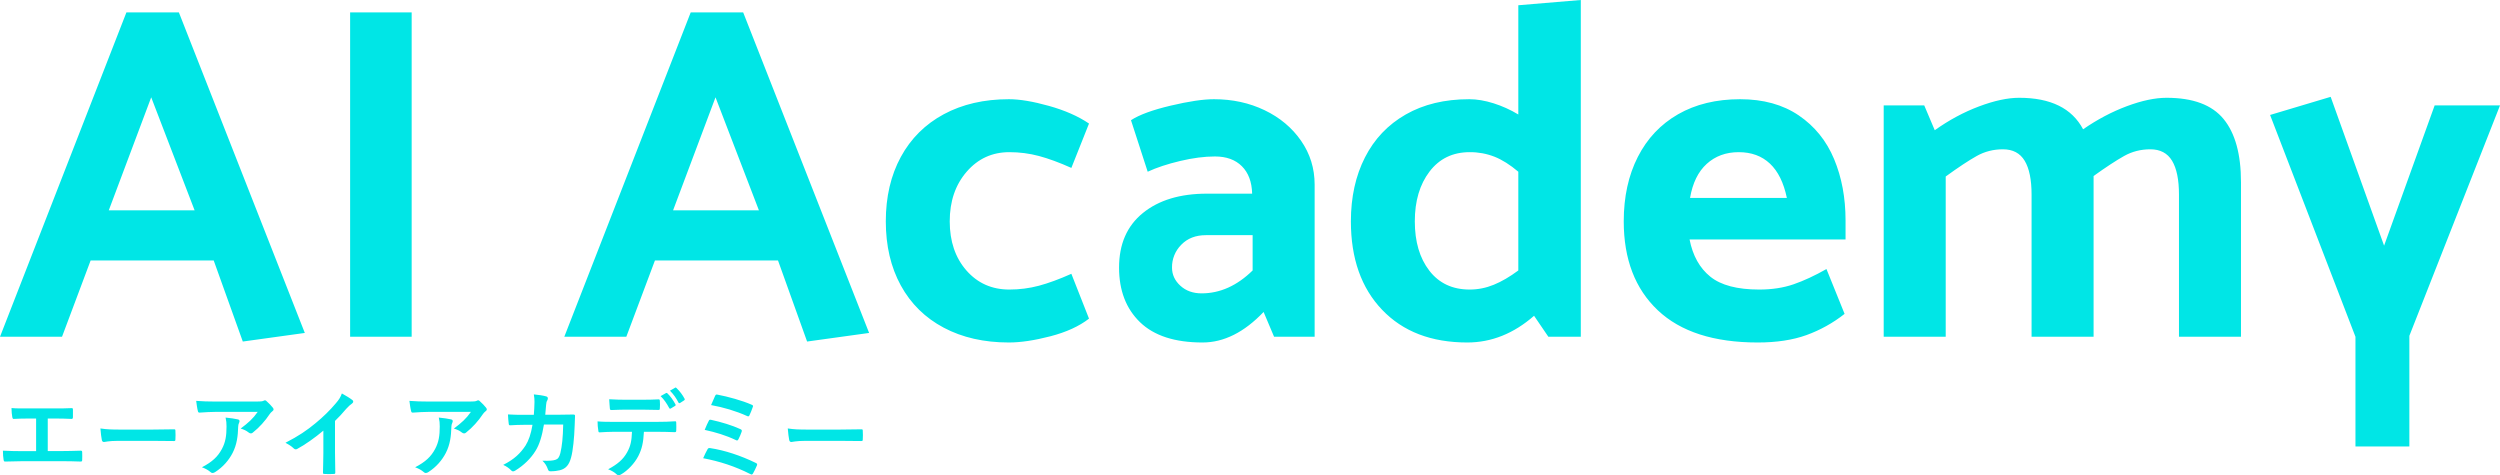 <?xml version="1.0" encoding="UTF-8"?>
<svg width="200px" height="38px" viewBox="0 0 200 38" version="1.1" xmlns="http://www.w3.org/2000/svg" xmlns:xlink="http://www.w3.org/1999/xlink">
    <!-- Generator: Sketch 59.1 (86144) - https://sketch.com -->
    <title>logo/normal_colored</title>
    <desc>Created with Sketch.</desc>
    <g id="logo/normal_colored" stroke="none" stroke-width="1" fill="none" fill-rule="evenodd">
        <path d="M0,26.941 L10.113,0.992 L14.31,0.992 L24.385,26.636 L19.424,27.323 L17.096,20.836 L7.251,20.836 L4.961,26.941 L0,26.941 Z M8.701,16.829 L15.57,16.829 L12.097,7.785 L8.701,16.829 Z M32.933,0.992 L32.933,26.941 L28.01,26.941 L28.01,0.992 L32.933,0.992 Z M45.144,26.941 L55.257,0.992 L59.454,0.992 L69.529,26.636 L64.568,27.323 L62.24,20.836 L52.395,20.836 L50.105,26.941 L45.144,26.941 Z M53.845,16.829 L60.714,16.829 L57.241,7.785 L53.845,16.829 Z M80.71,7.937 C81.575,7.937 82.643,8.115 83.915,8.472 C85.188,8.828 86.256,9.298 87.121,9.884 L85.709,13.433 C84.742,13 83.877,12.682 83.114,12.479 C82.351,12.275 81.562,12.173 80.748,12.173 C79.374,12.173 78.235,12.695 77.333,13.738 C76.43,14.781 75.978,16.104 75.978,17.707 C75.978,19.309 76.423,20.62 77.313,21.637 C78.204,22.654 79.349,23.164 80.748,23.164 C81.562,23.164 82.351,23.062 83.114,22.858 C83.877,22.654 84.742,22.337 85.709,21.904 L87.121,25.491 C86.332,26.102 85.302,26.573 84.03,26.903 C82.757,27.234 81.651,27.399 80.71,27.399 C78.725,27.399 76.989,27.005 75.501,26.216 C74.013,25.428 72.868,24.302 72.066,22.839 C71.265,21.376 70.864,19.666 70.864,17.707 C70.864,15.747 71.265,14.03 72.066,12.555 C72.868,11.08 74.013,9.941 75.501,9.139 C76.989,8.338 78.725,7.937 80.71,7.937 Z M97.195,12.517 C96.356,12.517 95.427,12.637 94.409,12.879 C93.392,13.121 92.527,13.407 91.815,13.738 L90.479,9.616 C91.141,9.184 92.196,8.796 93.646,8.453 C95.096,8.109 96.254,7.937 97.119,7.937 C98.594,7.937 99.943,8.23 101.164,8.815 C102.385,9.4 103.358,10.214 104.083,11.257 C104.808,12.301 105.171,13.471 105.171,14.768 L105.171,26.941 L101.927,26.941 L101.088,24.957 C99.536,26.585 97.907,27.399 96.203,27.399 C93.99,27.399 92.324,26.859 91.204,25.778 C90.084,24.696 89.525,23.24 89.525,21.408 C89.525,19.525 90.161,18.069 91.433,17.039 C92.705,16.008 94.409,15.493 96.546,15.493 L100.172,15.493 C100.147,14.552 99.873,13.82 99.351,13.299 C98.83,12.778 98.111,12.517 97.195,12.517 Z M96.47,18.813 C95.656,18.813 95.001,19.067 94.505,19.576 C94.019,20.061 93.75,20.722 93.761,21.408 C93.761,21.968 93.984,22.451 94.429,22.858 C94.873,23.265 95.44,23.469 96.127,23.469 C97.602,23.469 98.964,22.858 100.21,21.637 L100.21,18.813 L96.47,18.813 Z M126.464,26.941 L123.869,26.941 L122.725,25.262 C121.097,26.687 119.315,27.399 117.382,27.399 C114.507,27.399 112.237,26.528 110.571,24.785 C108.904,23.043 108.071,20.683 108.071,17.707 C108.071,15.773 108.446,14.068 109.197,12.593 C109.947,11.118 111.035,9.973 112.459,9.159 C113.884,8.344 115.576,7.937 117.535,7.937 C118.145,7.937 118.794,8.046 119.481,8.262 C120.168,8.478 120.83,8.777 121.465,9.159 L121.465,0.42 L126.464,0 L126.464,26.941 Z M117.573,23.164 C118.235,23.164 118.877,23.036 119.5,22.782 C120.124,22.528 120.778,22.146 121.465,21.637 L121.465,13.738 C120.804,13.178 120.168,12.778 119.557,12.536 C118.925,12.29 118.251,12.167 117.573,12.173 C116.224,12.173 115.156,12.688 114.367,13.719 C113.579,14.749 113.185,16.079 113.185,17.707 C113.185,19.334 113.572,20.651 114.348,21.656 C115.125,22.661 116.199,23.164 117.573,23.164 Z M139.21,7.937 C141.067,7.937 142.632,8.37 143.904,9.235 C145.176,10.1 146.117,11.263 146.728,12.727 C147.338,14.19 147.644,15.824 147.644,17.63 L147.644,19.157 L135.165,19.157 C135.419,20.454 135.973,21.446 136.825,22.133 C137.678,22.82 138.981,23.164 140.737,23.164 C141.754,23.164 142.67,23.024 143.484,22.744 C144.298,22.464 145.176,22.057 146.117,21.523 L147.567,25.11 C146.647,25.836 145.616,26.409 144.514,26.808 C143.421,27.202 142.123,27.399 140.622,27.399 C137.111,27.399 134.446,26.541 132.627,24.824 C130.809,23.106 129.899,20.734 129.899,17.707 C129.899,15.747 130.274,14.03 131.025,12.555 C131.775,11.08 132.85,9.941 134.249,9.139 C135.648,8.338 137.302,7.937 139.21,7.937 Z M139.096,12.173 C138.078,12.173 137.226,12.485 136.539,13.108 C135.852,13.732 135.407,14.641 135.203,15.837 L142.95,15.837 C142.696,14.616 142.244,13.7 141.595,13.089 C140.946,12.479 140.113,12.173 139.096,12.173 Z M179.279,14.577 L179.279,26.941 L174.318,26.941 L174.318,15.57 C174.318,14.374 174.133,13.471 173.765,12.86 C173.396,12.25 172.817,11.944 172.028,11.944 C171.265,11.944 170.565,12.122 169.929,12.479 C169.294,12.835 168.479,13.369 167.487,14.081 L167.487,26.941 L162.526,26.941 L162.526,15.57 C162.526,14.374 162.342,13.471 161.973,12.86 C161.604,12.25 161.025,11.944 160.237,11.944 C159.473,11.944 158.774,12.122 158.138,12.479 C157.502,12.835 156.675,13.381 155.657,14.119 L155.657,26.941 L150.696,26.941 L150.696,8.434 L153.94,8.434 L154.78,10.418 C155.924,9.604 157.107,8.968 158.329,8.51 C159.55,8.052 160.618,7.823 161.534,7.823 C164.053,7.823 165.757,8.662 166.648,10.342 C167.792,9.553 168.962,8.936 170.158,8.491 C171.354,8.046 172.41,7.823 173.326,7.823 C175.438,7.823 176.957,8.389 177.886,9.521 C178.815,10.653 179.279,12.339 179.279,14.577 Z M200,8.434 L192.749,26.865 L192.749,35.718 L188.437,35.718 L188.437,26.941 L181.607,9.197 L186.453,7.747 L190.727,19.653 L194.772,8.434 L200,8.434 Z M3.82,33.482 L4.415,33.482 C4.843,33.482 5.217,33.49 5.728,33.513 C5.812,33.513 5.827,33.467 5.835,33.368 C5.842,33.177 5.842,32.963 5.835,32.772 C5.835,32.688 5.812,32.643 5.736,32.65 C5.285,32.673 4.865,32.673 4.4,32.673 L2.24,32.673 C1.607,32.673 1.301,32.681 0.92,32.643 C0.92,32.902 0.95,33.2 0.981,33.352 C1.004,33.467 1.019,33.52 1.11,33.513 C1.423,33.497 1.744,33.482 2.293,33.482 L2.889,33.482 L2.889,36.092 L1.851,36.092 C1.362,36.092 0.782,36.085 0.233,36.054 C0.233,36.329 0.256,36.604 0.286,36.772 C0.309,36.901 0.324,36.932 0.446,36.924 C1.042,36.917 1.538,36.894 1.851,36.894 L4.919,36.894 C5.415,36.894 6.094,36.909 6.461,36.924 C6.552,36.924 6.575,36.886 6.575,36.787 C6.583,36.588 6.583,36.375 6.575,36.176 C6.575,36.085 6.537,36.047 6.453,36.054 C5.934,36.069 5.423,36.085 4.911,36.085 L3.82,36.085 L3.82,33.482 Z M12.192,35.268 C12.757,35.268 13.322,35.276 13.894,35.283 C14.001,35.291 14.032,35.26 14.032,35.169 C14.047,34.94 14.047,34.68 14.032,34.451 C14.032,34.36 14.009,34.337 13.894,34.345 C13.307,34.352 12.719,34.367 12.139,34.367 L9.681,34.367 C8.911,34.367 8.529,34.352 8.033,34.276 C8.063,34.665 8.109,35.024 8.147,35.199 C8.17,35.314 8.231,35.36 8.323,35.36 C8.399,35.36 8.689,35.268 9.445,35.268 L12.192,35.268 Z M20.618,32.948 L17.321,32.948 C16.886,32.948 16.421,32.978 15.97,33.009 C15.879,33.017 15.848,32.963 15.833,32.894 C15.772,32.681 15.726,32.299 15.695,32.07 C16.214,32.108 16.634,32.124 17.245,32.124 L20.519,32.124 C20.84,32.124 20.969,32.108 21.046,32.078 C21.084,32.063 21.152,32.024 21.191,32.024 C21.252,32.024 21.313,32.07 21.366,32.131 C21.534,32.276 21.679,32.437 21.824,32.612 C21.862,32.658 21.885,32.704 21.885,32.749 C21.885,32.811 21.847,32.864 21.778,32.91 C21.694,32.971 21.633,33.047 21.572,33.131 C21.214,33.673 20.74,34.2 20.229,34.604 C20.183,34.65 20.13,34.673 20.069,34.673 C20.008,34.673 19.939,34.642 19.886,34.596 C19.695,34.444 19.504,34.36 19.252,34.284 C19.863,33.826 20.237,33.497 20.618,32.948 Z M16.153,37.382 C16.985,36.947 17.42,36.535 17.749,35.924 C18.039,35.383 18.122,34.864 18.122,34.123 C18.122,33.841 18.107,33.665 18.046,33.406 C18.42,33.444 18.817,33.497 19.031,33.551 C19.13,33.574 19.16,33.627 19.16,33.696 C19.16,33.742 19.145,33.787 19.122,33.833 C19.069,33.94 19.061,34.016 19.054,34.146 C19.031,34.886 18.954,35.566 18.603,36.245 C18.306,36.817 17.848,37.359 17.214,37.764 C17.146,37.81 17.077,37.84 17.001,37.84 C16.947,37.84 16.894,37.817 16.848,37.771 C16.665,37.611 16.443,37.489 16.153,37.382 Z M26.8,33.673 C27.113,33.368 27.396,33.07 27.693,32.711 C27.899,32.49 28.021,32.376 28.151,32.292 C28.212,32.253 28.258,32.185 28.258,32.124 C28.258,32.085 28.243,32.04 28.197,32.009 C28.029,31.872 27.693,31.666 27.35,31.475 C27.228,31.803 27.128,31.956 26.869,32.261 C26.396,32.826 25.846,33.36 25.243,33.856 C24.541,34.436 23.892,34.879 22.839,35.421 C23.068,35.543 23.32,35.695 23.496,35.871 C23.549,35.924 23.595,35.947 23.656,35.947 C23.694,35.947 23.732,35.94 23.77,35.917 C24.381,35.596 25.197,35.016 25.869,34.451 L25.869,36.23 C25.869,36.749 25.846,37.245 25.839,37.794 C25.831,37.886 25.861,37.916 25.945,37.916 C26.19,37.932 26.464,37.932 26.709,37.916 C26.793,37.916 26.831,37.886 26.823,37.787 C26.808,37.176 26.8,36.726 26.8,36.199 L26.8,33.673 Z M37.676,32.948 L34.379,32.948 C33.944,32.948 33.478,32.978 33.028,33.009 C32.936,33.017 32.906,32.963 32.891,32.894 C32.83,32.681 32.784,32.299 32.753,32.07 C33.272,32.108 33.692,32.124 34.303,32.124 L37.577,32.124 C37.897,32.124 38.027,32.108 38.103,32.078 C38.142,32.063 38.21,32.024 38.248,32.024 C38.309,32.024 38.371,32.07 38.424,32.131 C38.592,32.276 38.737,32.437 38.882,32.612 C38.92,32.658 38.943,32.704 38.943,32.749 C38.943,32.811 38.905,32.864 38.836,32.91 C38.752,32.971 38.691,33.047 38.63,33.131 C38.271,33.673 37.798,34.2 37.287,34.604 C37.241,34.65 37.188,34.673 37.127,34.673 C37.065,34.673 36.997,34.642 36.943,34.596 C36.753,34.444 36.562,34.36 36.31,34.284 C36.92,33.826 37.294,33.497 37.676,32.948 Z M33.211,37.382 C34.043,36.947 34.478,36.535 34.806,35.924 C35.096,35.383 35.18,34.864 35.18,34.123 C35.18,33.841 35.165,33.665 35.104,33.406 C35.478,33.444 35.875,33.497 36.089,33.551 C36.188,33.574 36.218,33.627 36.218,33.696 C36.218,33.742 36.203,33.787 36.18,33.833 C36.127,33.94 36.119,34.016 36.111,34.146 C36.089,34.886 36.012,35.566 35.661,36.245 C35.363,36.817 34.906,37.359 34.272,37.764 C34.203,37.81 34.135,37.84 34.058,37.84 C34.005,37.84 33.952,37.817 33.906,37.771 C33.723,37.611 33.501,37.489 33.211,37.382 Z M41.904,33.185 C41.462,33.185 41.118,33.185 40.637,33.154 C40.653,33.436 40.668,33.711 40.698,33.894 C40.706,33.986 40.737,34.032 40.813,34.024 C41.172,34.001 41.538,33.986 41.912,33.986 L42.599,33.986 C42.477,34.734 42.286,35.253 42.049,35.634 C41.637,36.268 41.133,36.749 40.256,37.191 C40.515,37.306 40.744,37.466 40.897,37.634 C40.943,37.687 40.996,37.71 41.042,37.71 C41.095,37.71 41.156,37.687 41.217,37.649 C41.919,37.222 42.484,36.649 42.835,36.077 C43.156,35.573 43.362,34.886 43.515,33.963 L45.056,33.963 C45.033,35.024 44.965,35.673 44.827,36.253 C44.736,36.596 44.637,36.718 44.43,36.787 C44.24,36.848 43.957,36.878 43.392,36.856 C43.614,37.062 43.736,37.268 43.835,37.55 C43.866,37.649 43.927,37.703 44.018,37.703 C44.339,37.703 44.614,37.665 44.789,37.619 C45.278,37.497 45.537,37.176 45.69,36.588 C45.835,36.077 45.942,35.016 45.972,34.077 C45.987,33.673 46.003,33.368 46.003,33.268 C46.003,33.185 45.965,33.162 45.842,33.162 C45.491,33.162 45.133,33.177 44.782,33.177 L43.621,33.177 C43.66,32.803 43.667,32.62 43.69,32.376 C43.705,32.208 43.721,32.131 43.789,32.017 C43.812,31.971 43.828,31.918 43.828,31.872 C43.828,31.803 43.797,31.742 43.698,31.712 C43.454,31.643 43.11,31.589 42.706,31.551 C42.751,31.795 42.759,31.956 42.759,32.154 C42.751,32.566 42.736,32.811 42.706,33.185 L41.904,33.185 Z M52.849,31.689 L53.284,31.444 C53.322,31.421 53.352,31.429 53.391,31.467 C53.612,31.673 53.856,32.009 54.039,32.353 C54.062,32.398 54.062,32.437 54.001,32.475 L53.658,32.681 C53.604,32.711 53.566,32.696 53.536,32.643 C53.337,32.269 53.123,31.956 52.849,31.689 Z M53.597,31.254 L54.009,31.017 C54.055,30.986 54.077,31.002 54.116,31.04 C54.375,31.284 54.619,31.612 54.764,31.895 C54.787,31.94 54.795,31.986 54.726,32.032 L54.406,32.238 C54.337,32.276 54.299,32.246 54.276,32.2 C54.1,31.857 53.887,31.544 53.597,31.254 Z M51.406,32.772 C51.826,32.772 52.276,32.78 52.688,32.795 C52.772,32.795 52.788,32.757 52.788,32.65 C52.803,32.467 52.803,32.276 52.788,32.093 C52.788,31.994 52.772,31.948 52.696,31.948 C52.314,31.971 51.834,31.979 51.406,31.979 L50.002,31.979 C49.658,31.979 49.269,31.971 48.735,31.94 C48.758,32.215 48.766,32.49 48.788,32.673 C48.796,32.765 48.819,32.803 48.918,32.803 C49.346,32.788 49.651,32.772 50.002,32.772 L51.406,32.772 Z M52.536,34.543 C53.062,34.543 53.589,34.558 53.986,34.574 C54.055,34.574 54.1,34.543 54.1,34.444 C54.108,34.345 54.108,33.955 54.1,33.856 C54.1,33.749 54.093,33.703 54.016,33.703 C53.566,33.734 53.123,33.749 52.528,33.749 L49.101,33.749 C48.659,33.749 48.231,33.749 47.804,33.711 C47.804,33.94 47.827,34.23 47.865,34.444 C47.873,34.543 47.895,34.596 47.964,34.589 C48.353,34.566 48.727,34.543 49.109,34.543 L50.559,34.543 C50.529,35.268 50.452,35.68 50.17,36.184 C49.849,36.764 49.399,37.138 48.651,37.542 C48.918,37.642 49.178,37.794 49.33,37.947 C49.384,38 49.437,38.023 49.491,38.023 C49.559,38.023 49.636,37.985 49.72,37.932 C50.208,37.642 50.757,37.085 51.063,36.489 C51.36,35.909 51.467,35.398 51.513,34.543 L52.536,34.543 Z M56.886,32.406 C57.863,32.582 58.878,32.879 59.771,33.284 C59.847,33.322 59.916,33.322 59.954,33.23 C60.031,33.062 60.168,32.749 60.221,32.566 C60.267,32.467 60.252,32.429 60.13,32.376 C59.374,32.04 58.222,31.727 57.413,31.574 C57.306,31.551 57.268,31.551 57.207,31.673 C57.146,31.795 56.978,32.185 56.886,32.406 Z M56.375,34.39 C57.245,34.581 58.054,34.818 58.87,35.207 C58.909,35.23 58.939,35.238 58.97,35.238 C59.008,35.238 59.038,35.207 59.077,35.138 C59.153,34.993 59.283,34.696 59.328,34.551 C59.367,34.436 59.351,34.383 59.229,34.329 C58.588,34.032 57.71,33.765 56.901,33.589 C56.787,33.558 56.741,33.581 56.703,33.665 C56.627,33.803 56.497,34.085 56.375,34.39 Z M56.253,36.657 C57.573,36.909 58.786,37.298 60.023,37.924 C60.061,37.947 60.099,37.962 60.13,37.962 C60.176,37.962 60.206,37.932 60.244,37.871 C60.351,37.68 60.458,37.466 60.55,37.245 C60.603,37.138 60.557,37.077 60.473,37.039 C59.252,36.443 57.977,36.024 56.817,35.848 C56.688,35.825 56.642,35.871 56.604,35.94 C56.504,36.115 56.352,36.421 56.253,36.657 Z M67.182,35.268 C67.747,35.268 68.311,35.276 68.884,35.283 C68.991,35.291 69.021,35.26 69.021,35.169 C69.036,34.94 69.036,34.68 69.021,34.451 C69.021,34.36 68.998,34.337 68.884,34.345 C68.296,34.352 67.708,34.367 67.128,34.367 L64.671,34.367 C63.9,34.367 63.518,34.352 63.022,34.276 C63.053,34.665 63.099,35.024 63.137,35.199 C63.16,35.314 63.221,35.36 63.312,35.36 C63.389,35.36 63.679,35.268 64.434,35.268 L67.182,35.268 Z" id="Shape" fill="#00E6E6" fill-rule="nonzero"></path>
    </g>
</svg>